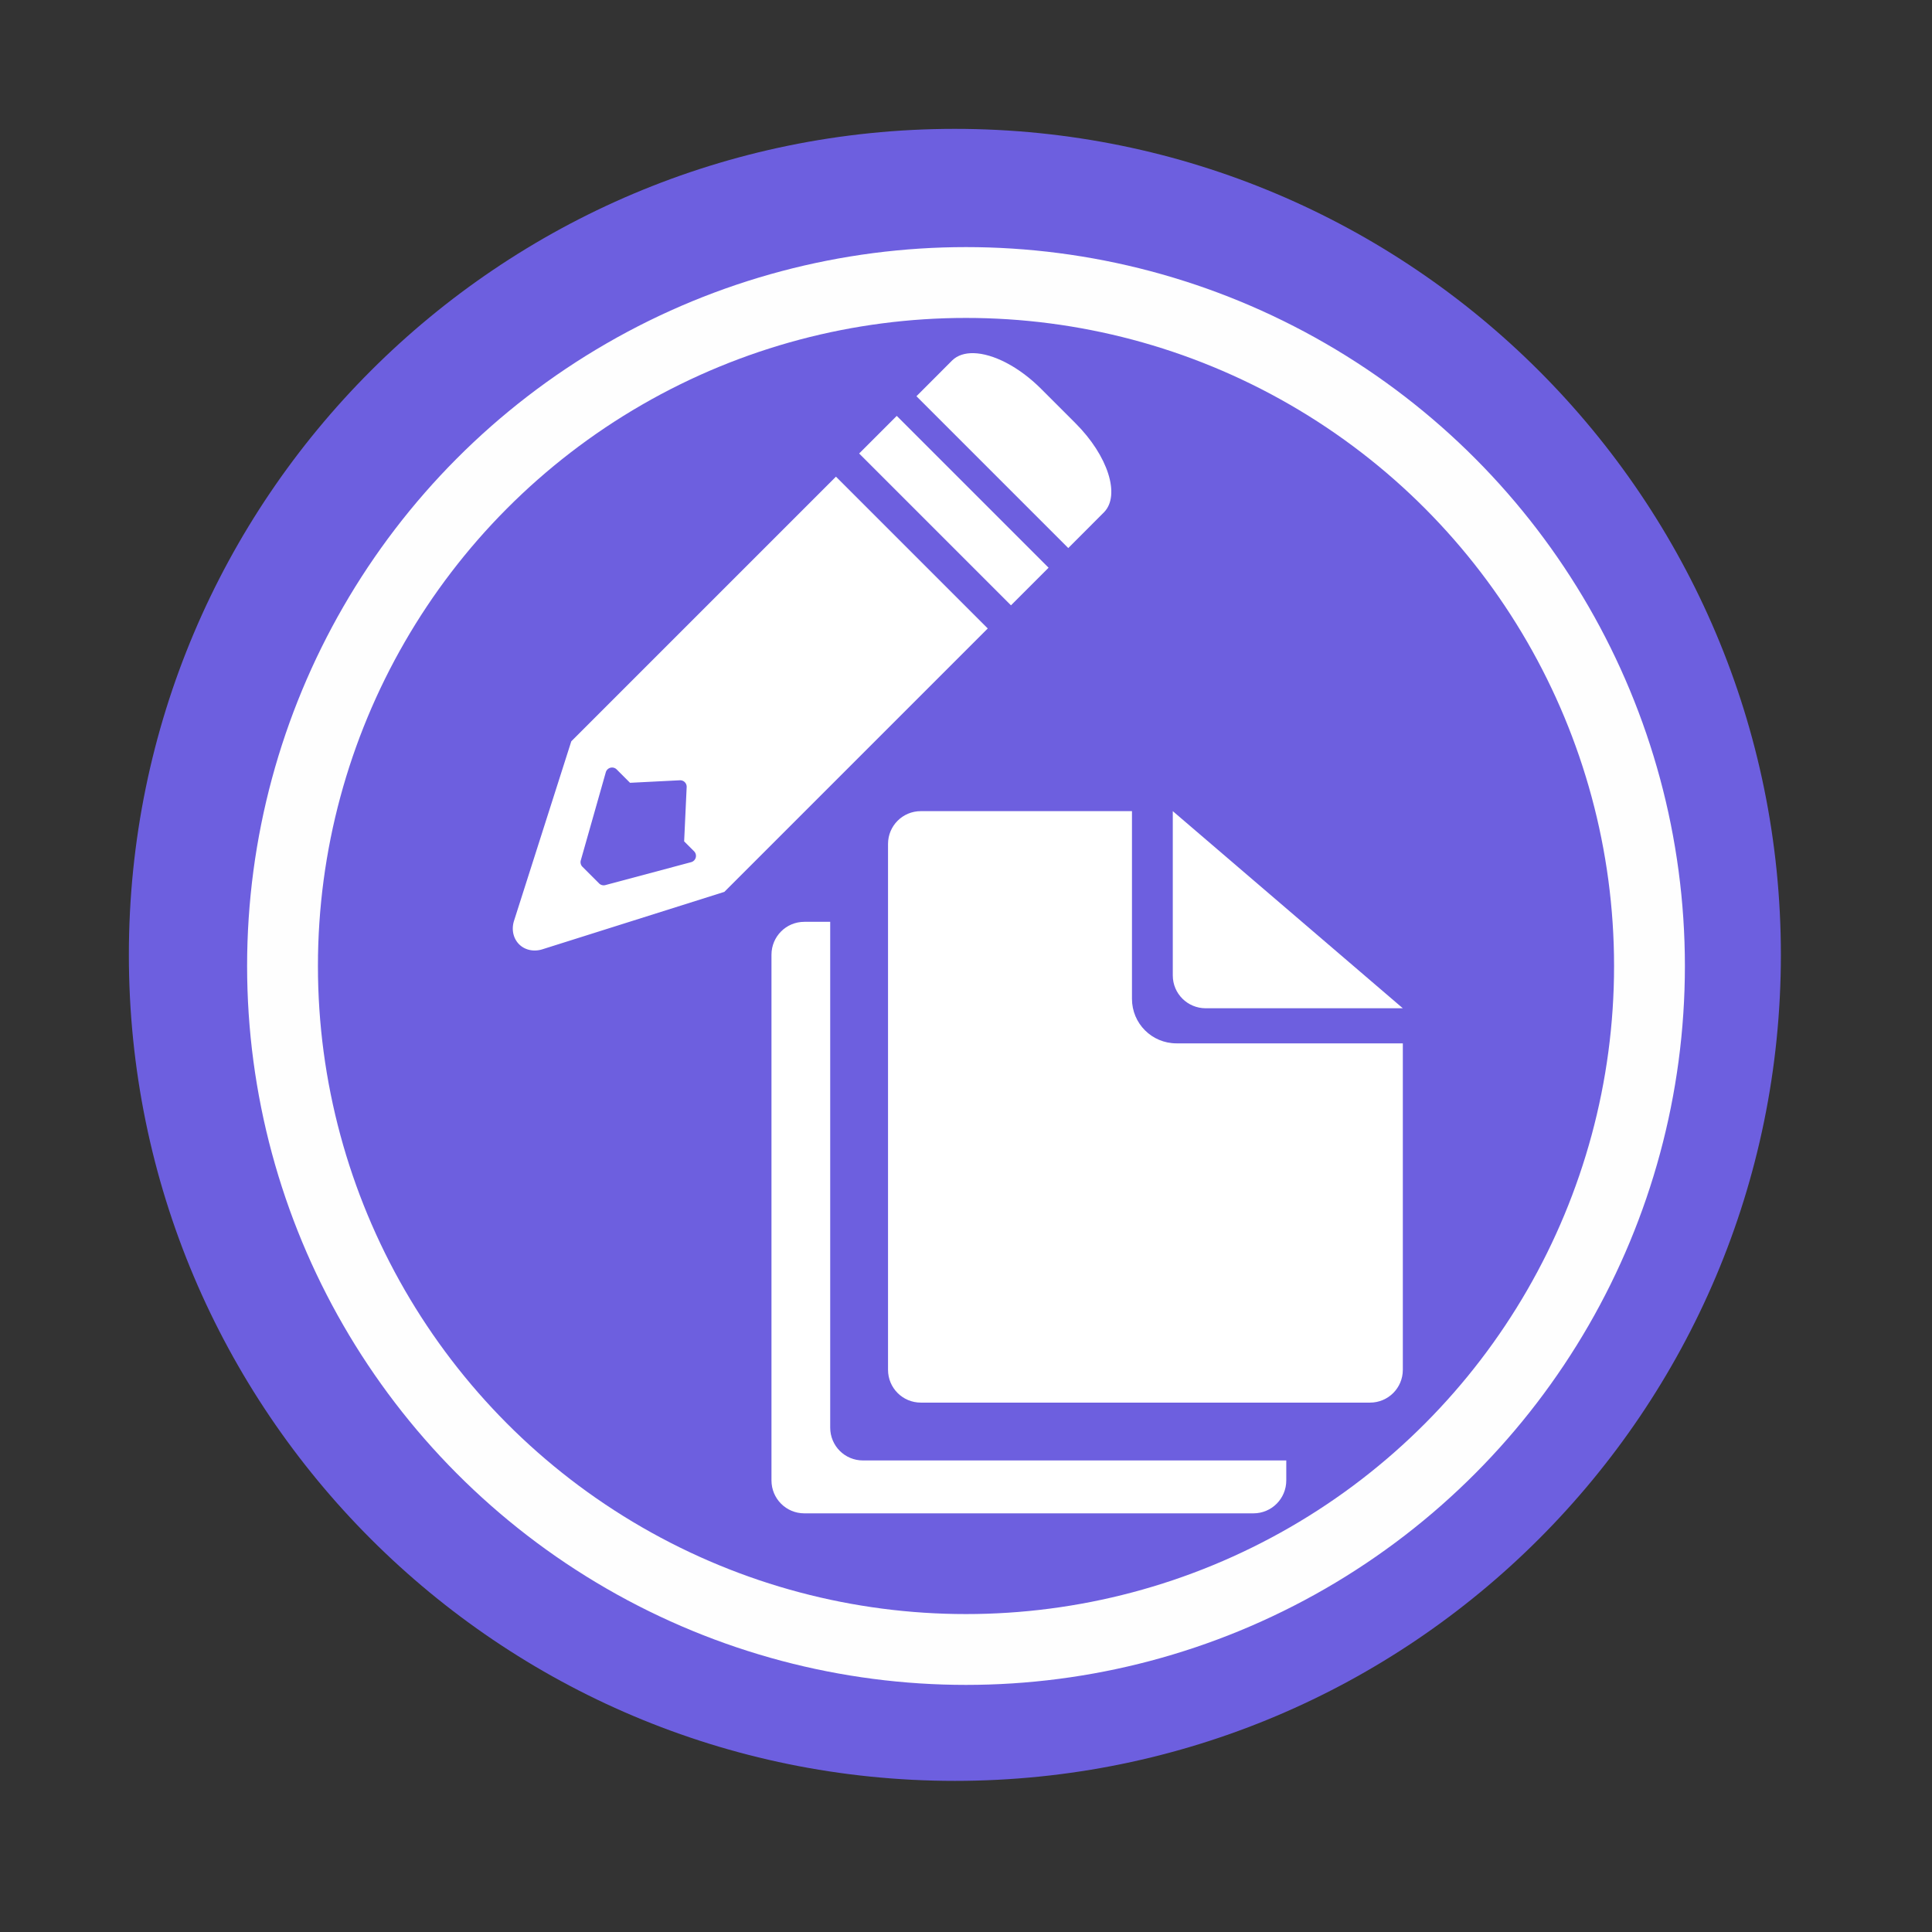 <svg xmlns="http://www.w3.org/2000/svg" height="512" width="512" version="1.1" viewBox="0 0 512 512">
 <rect x="0" y="0" width="512" height="512" fill="#333333" stroke="none"/>
 <path fill-rule="evenodd" d="m471.95 253.05c0 120.9-98.01 218.9-218.9 218.9-120.9 0-218.9-98.01-218.9-218.9 0-120.9 98.01-218.9 218.9-218.9 120.9 0 218.9 98.01 218.9 218.9" fill="#6d5fdf"/>
 <circle r="181.13" cy="256" stroke="#fefefe" cx="256" stroke-width="18.771" fill="none"/>
 <path fill="#ffffff" d="m244.04 214.96c-4.824 0-8.704 3.879-8.704 8.703v139.34c0 4.825 3.879 8.704 8.704 8.704h119.02c4.824 0 8.704-3.879 8.704-8.704v-86.502h-59.978c-6.539 0-11.803-5.261-11.803-11.803v-49.738h-55.939m66.757 0v43.537c0 4.824 3.9 8.704 8.724 8.704h52.24l-60.964-52.24m-97.649 29.333c-4.824 0-8.703 3.9-8.703 8.724v139.31c0 4.824 3.879 8.724 8.703 8.724h119.02c4.824 0 8.704-3.9 8.704-8.724v-5.294h-112.18c-4.824 0-8.683-3.879-8.683-8.704v-134.04h-6.856"/>
 <g fill-rule="evenodd" transform="matrix(.657 0 0 .657 123.98 108.6)" fill="#ffffff">
  <path d="m148.48 26.979-92.488 92.481-11.367 11.37-2.893 2.89-23.072 72.32a9.413 10.488 45 0 0 3.029 10.416 9.413 10.488 45 0 0 8.447 1.141l73.336-23.146 2.39-2.39 11.045-11.045 92.813-92.813-61.235-61.235m-61.109 123.11a2.627 2.627 0 0 1 0.896 2.091l-1.018 21.906 4.006 4.006a2.627 2.627 0 0 1 -1.181 4.387l-34.591 9.247a2.627 2.627 0 0 1 -2.54 -0.665l-6.709-6.709a2.627 2.627 0 0 1 -0.679 -2.58l10.09-35.541a2.627 2.627 0 0 1 4.387 -1.154l5.392 5.392 20.086-1.018a2.627 2.627 0 0 1 1.861 0.638"/>
  <path d="m204-22.845c-3.498-0.077-6.486 0.854-8.605 2.905l-0.108 0.108-14.333 14.36 61.242 61.242 14.144-14.17 0.217-0.19c0.032-0.032 0.05-0.076 0.082-0.108 6.657-6.857 1.57-22.78-11.483-35.834l-13.9-13.898c-9.01-9.018-19.43-14.243-27.25-14.415"/>
  <path d="m173.01 2.457 61.243 61.243-15.166 15.166-61.243-61.243z"/>
 </g>
</svg>
